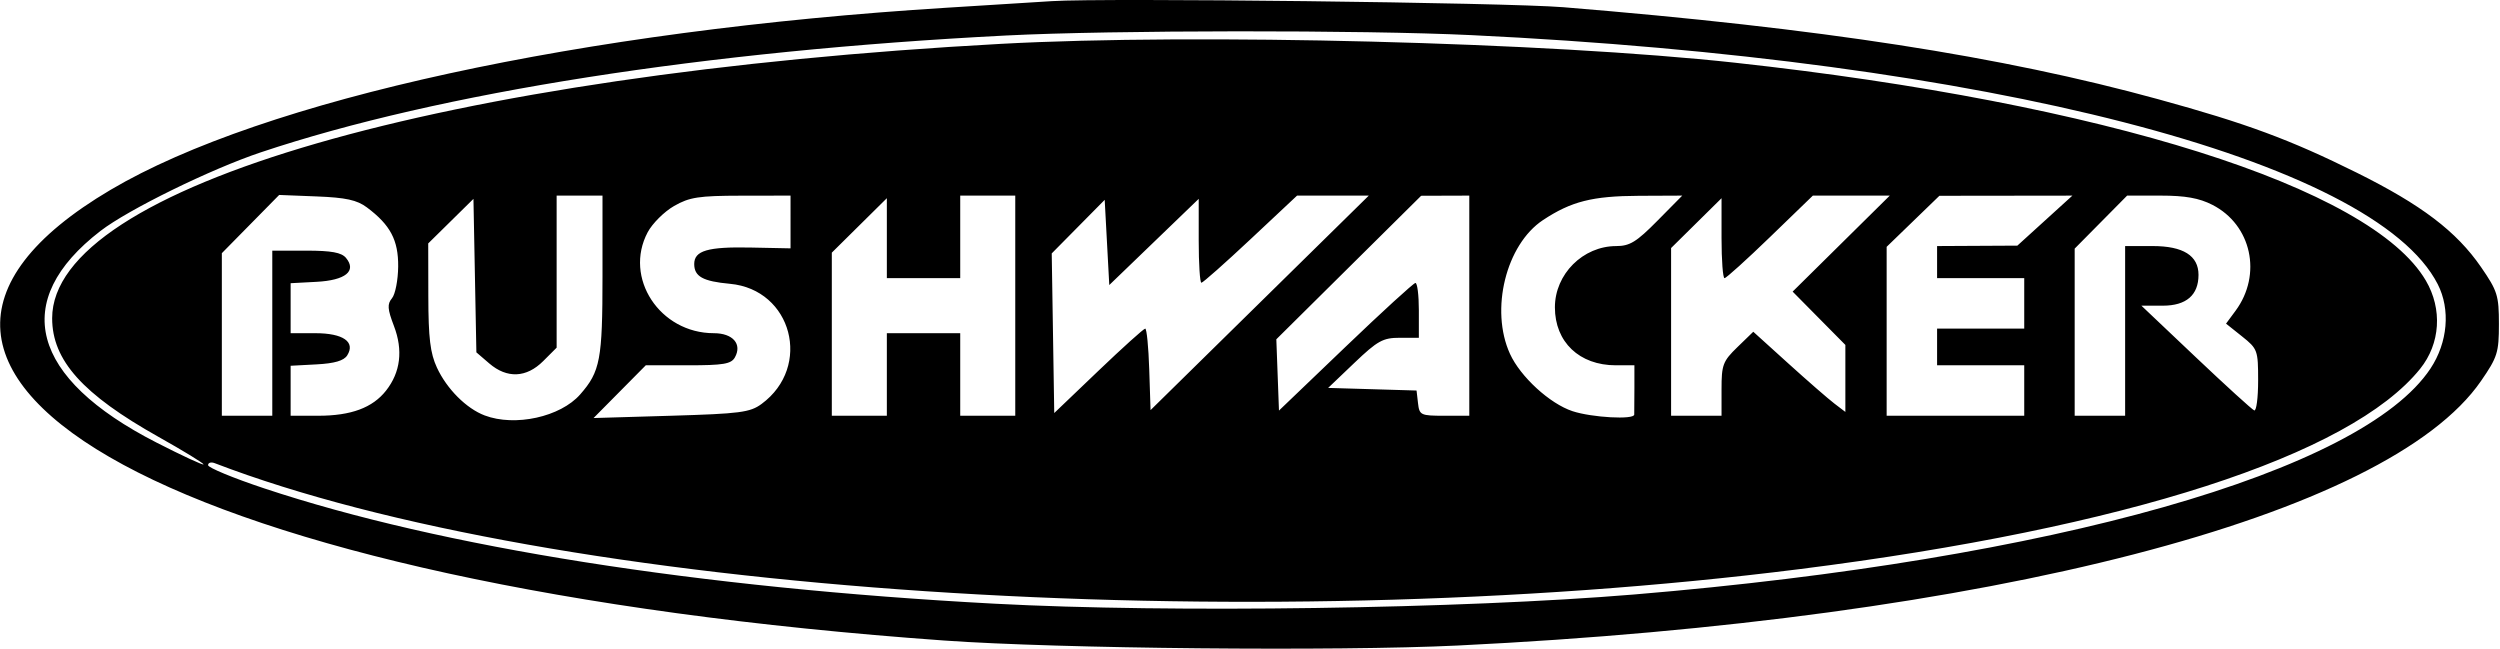 <svg width="1927" height="500" viewBox="0 0 1927 500" fill="none" xmlns="http://www.w3.org/2000/svg">
<path fill-rule="evenodd" clip-rule="evenodd" d="M810.843 0.874C800.15 1.563 763.562 3.854 729.536 5.964C448.452 23.406 202.779 76.92 85.284 146.299C-158.314 290.138 140.622 451.783 727.769 493.716C815.944 500.012 1030.54 502.097 1123.7 497.565C1533.15 477.631 1840.39 398.177 1912.41 293.599C1925.06 275.241 1926.16 271.731 1926.16 249.757C1926.16 227.776 1925.06 224.276 1912.39 205.876C1893.43 178.348 1866.46 157.87 1816.57 133.103C1765.07 107.541 1731.66 95.179 1663.54 76.478C1542.72 43.312 1403.46 21.773 1205 5.558C1160.95 1.959 851.136 -1.725 810.843 0.874ZM1134.3 27.083C1531.15 46.108 1830.1 123.187 1879.02 219.101C1888.94 238.54 1886.75 263.968 1873.41 284.086C1820.66 363.636 1581.96 431.375 1259.8 458.209C1126.61 469.306 901.772 472.548 766.655 465.325C538.236 453.112 340.24 421.855 203.709 376.454C179.882 368.532 160.39 360.475 160.39 358.549C160.39 356.626 162.681 355.933 165.477 357.004C426.634 457.22 958.132 492.758 1387.06 438.685C1638.74 406.958 1811.7 351.125 1865.45 284.259C1881.04 264.866 1882.75 238.303 1869.83 216.258C1827.71 144.38 1622.07 79.511 1337.57 48.364C1193.05 32.541 922.332 25.58 771.441 33.806C340.852 57.279 40.198 144.231 40.198 245.288C40.198 277.723 63.688 303.918 122.254 336.787C141.283 347.466 156.855 356.983 156.855 357.93C156.855 358.877 140.548 351.319 120.621 341.128C23.258 291.354 7.53 231.88 77.475 177.991C98.827 161.539 162.614 130.268 201.043 117.414C338.886 71.303 543.85 39.173 775.492 27.362C857.305 23.194 1050.02 23.042 1134.3 27.083ZM282.76 159.832C300.909 173.385 307.11 185.111 306.915 205.512C306.816 215.877 304.674 226.842 302.161 229.872C298.385 234.418 298.647 238.162 303.645 251.256C310.79 269.96 308.722 286.907 297.572 301.086C287.172 314.304 270.582 320.458 245.345 320.458H224.021V301.192V281.926L243.98 280.865C257.926 280.123 265.056 278.03 267.641 273.915C274.152 263.537 264.491 256.827 243.033 256.827H224.021V237.561V218.295L243.98 217.234C266.329 216.046 275.096 208.927 266.69 198.795C263.218 194.613 255.445 193.196 235.963 193.196H209.881V256.827V320.458H190.438H170.995V257.806V195.154L193.089 172.713L215.184 150.269L244.09 151.408C266.562 152.288 275.174 154.165 282.76 159.832ZM464.406 212.815C464.406 277.2 462.667 286.405 447.187 304.041C431.986 321.363 396.985 329.066 373.608 320.232C359.461 314.887 344.394 299.799 336.776 283.34C331.618 272.201 330.211 260.546 330.151 228.412L330.073 187.628L347.505 170.458L364.936 153.288L366.064 212.444L367.192 271.596L377.111 280.12C390.831 291.909 405.773 291.259 418.722 278.31L429.055 267.977V209.376V150.775H446.731H464.406V212.815ZM609.348 171.101V191.428L578.582 190.802C545.554 190.134 535.108 193.182 535.108 203.493C535.108 213.133 541.81 216.852 562.621 218.754C610.521 223.131 626.178 282.583 587.01 311.37C578.133 317.892 570.533 318.882 517.28 320.458L457.513 322.226L477.641 301.899L497.767 281.572H530.402C557.622 281.572 563.604 280.561 566.45 275.478C572.19 265.216 564.901 256.827 550.241 256.827C508.534 256.827 480.551 214.123 499.241 178.999C502.847 172.226 511.992 163.13 519.567 158.785C531.452 151.973 538.547 150.884 571.342 150.831L609.344 150.775L609.348 171.101ZM782.563 235.617V320.458H761.352H740.142V288.643V256.827H711.861H683.581V288.643V320.458H662.37H641.16V257.601V194.74L662.37 173.753L683.581 152.765V183.584V214.406H711.861H740.142V182.59V150.775H761.352H782.563V235.617ZM970.957 233.442L886.847 316.11L885.829 284.701C885.271 267.425 883.881 253.292 882.743 253.292C881.601 253.292 865.357 267.934 846.639 285.829L812.611 318.369L811.642 256.855L810.67 195.341L831.085 174.69L851.496 154.038L853.264 186.871L855.032 219.709L889.498 186.49L923.965 153.271V185.606C923.965 203.391 924.899 217.941 926.04 217.941C927.186 217.941 944.243 202.829 963.947 184.358L999.775 150.775H1027.42H1055.06L970.957 233.442ZM1132.53 235.617V320.458H1113.33C1095 320.458 1094.07 320.013 1093 310.737L1091.88 301.015L1057.81 300.008L1023.73 299L1043.98 279.681C1061.87 262.621 1065.96 260.362 1078.94 260.362H1093.65V239.152C1093.65 227.486 1092.46 218.015 1091 218.107C1089.54 218.199 1065.28 240.368 1037.09 267.376L985.829 316.474L984.811 289L983.793 261.525L1039.6 206.212L1095.42 150.899L1113.98 150.835L1132.53 150.775V235.617ZM1277.47 170.218C1261.41 186.483 1256.23 189.664 1245.78 189.675C1220.13 189.699 1198.52 211.292 1198.52 236.889C1198.52 263.646 1217.36 281.572 1245.48 281.572H1259.8V299.248C1259.8 308.969 1259.74 318.118 1259.67 319.574C1259.47 323.661 1227.02 321.855 1212.09 316.93C1194.56 311.143 1171.92 290.385 1163.88 272.735C1148.4 238.749 1160.82 188.515 1189.36 169.62C1211.12 155.225 1227.43 151.096 1263.21 150.93L1296.68 150.775L1277.47 170.218ZM1419.2 187.773L1381.76 224.774L1402.08 245.32L1422.41 265.87V291.69V317.514L1413.9 311.03C1409.22 307.467 1393.25 293.56 1378.41 280.13L1351.43 255.71L1339.2 267.567C1328.01 278.412 1326.96 281.18 1326.96 299.941V320.458H1307.52H1288.08V255.823V191.188L1307.52 171.985L1326.96 152.783V183.594C1326.96 200.542 1328 214.406 1329.27 214.406C1330.53 214.406 1346.37 200.089 1364.46 182.59L1397.35 150.775H1427H1456.64L1419.2 187.773ZM1576.19 170.062L1554.98 189.335L1524.04 189.498L1493.11 189.661V202.033V214.406H1526.69H1560.28V233.849V253.292H1526.69H1493.11V267.432V281.572H1526.69H1560.28V301.015V320.458H1507.25H1454.23V255.36V190.258L1474.55 170.589L1494.88 150.916L1546.14 150.853L1597.4 150.789L1576.19 170.062ZM1705.3 157.891C1735.48 173.286 1743.84 211.571 1723.14 239.572L1715.83 249.46L1728.2 259.33C1740.16 268.878 1740.57 269.988 1740.57 293.355C1740.57 306.643 1739.21 316.983 1737.55 316.333C1735.89 315.686 1715.64 297.261 1692.56 275.386L1650.59 235.617H1667.1C1685.18 235.617 1694.61 227.465 1694.61 211.85C1694.61 197.063 1682.82 189.661 1659.26 189.661H1638.05V255.059V320.458H1618.61H1599.16V256.046V191.633L1619.38 171.204L1639.59 150.775H1665.48C1684.44 150.775 1695.09 152.677 1705.3 157.891Z" fill="currentColor"/>
</svg>
